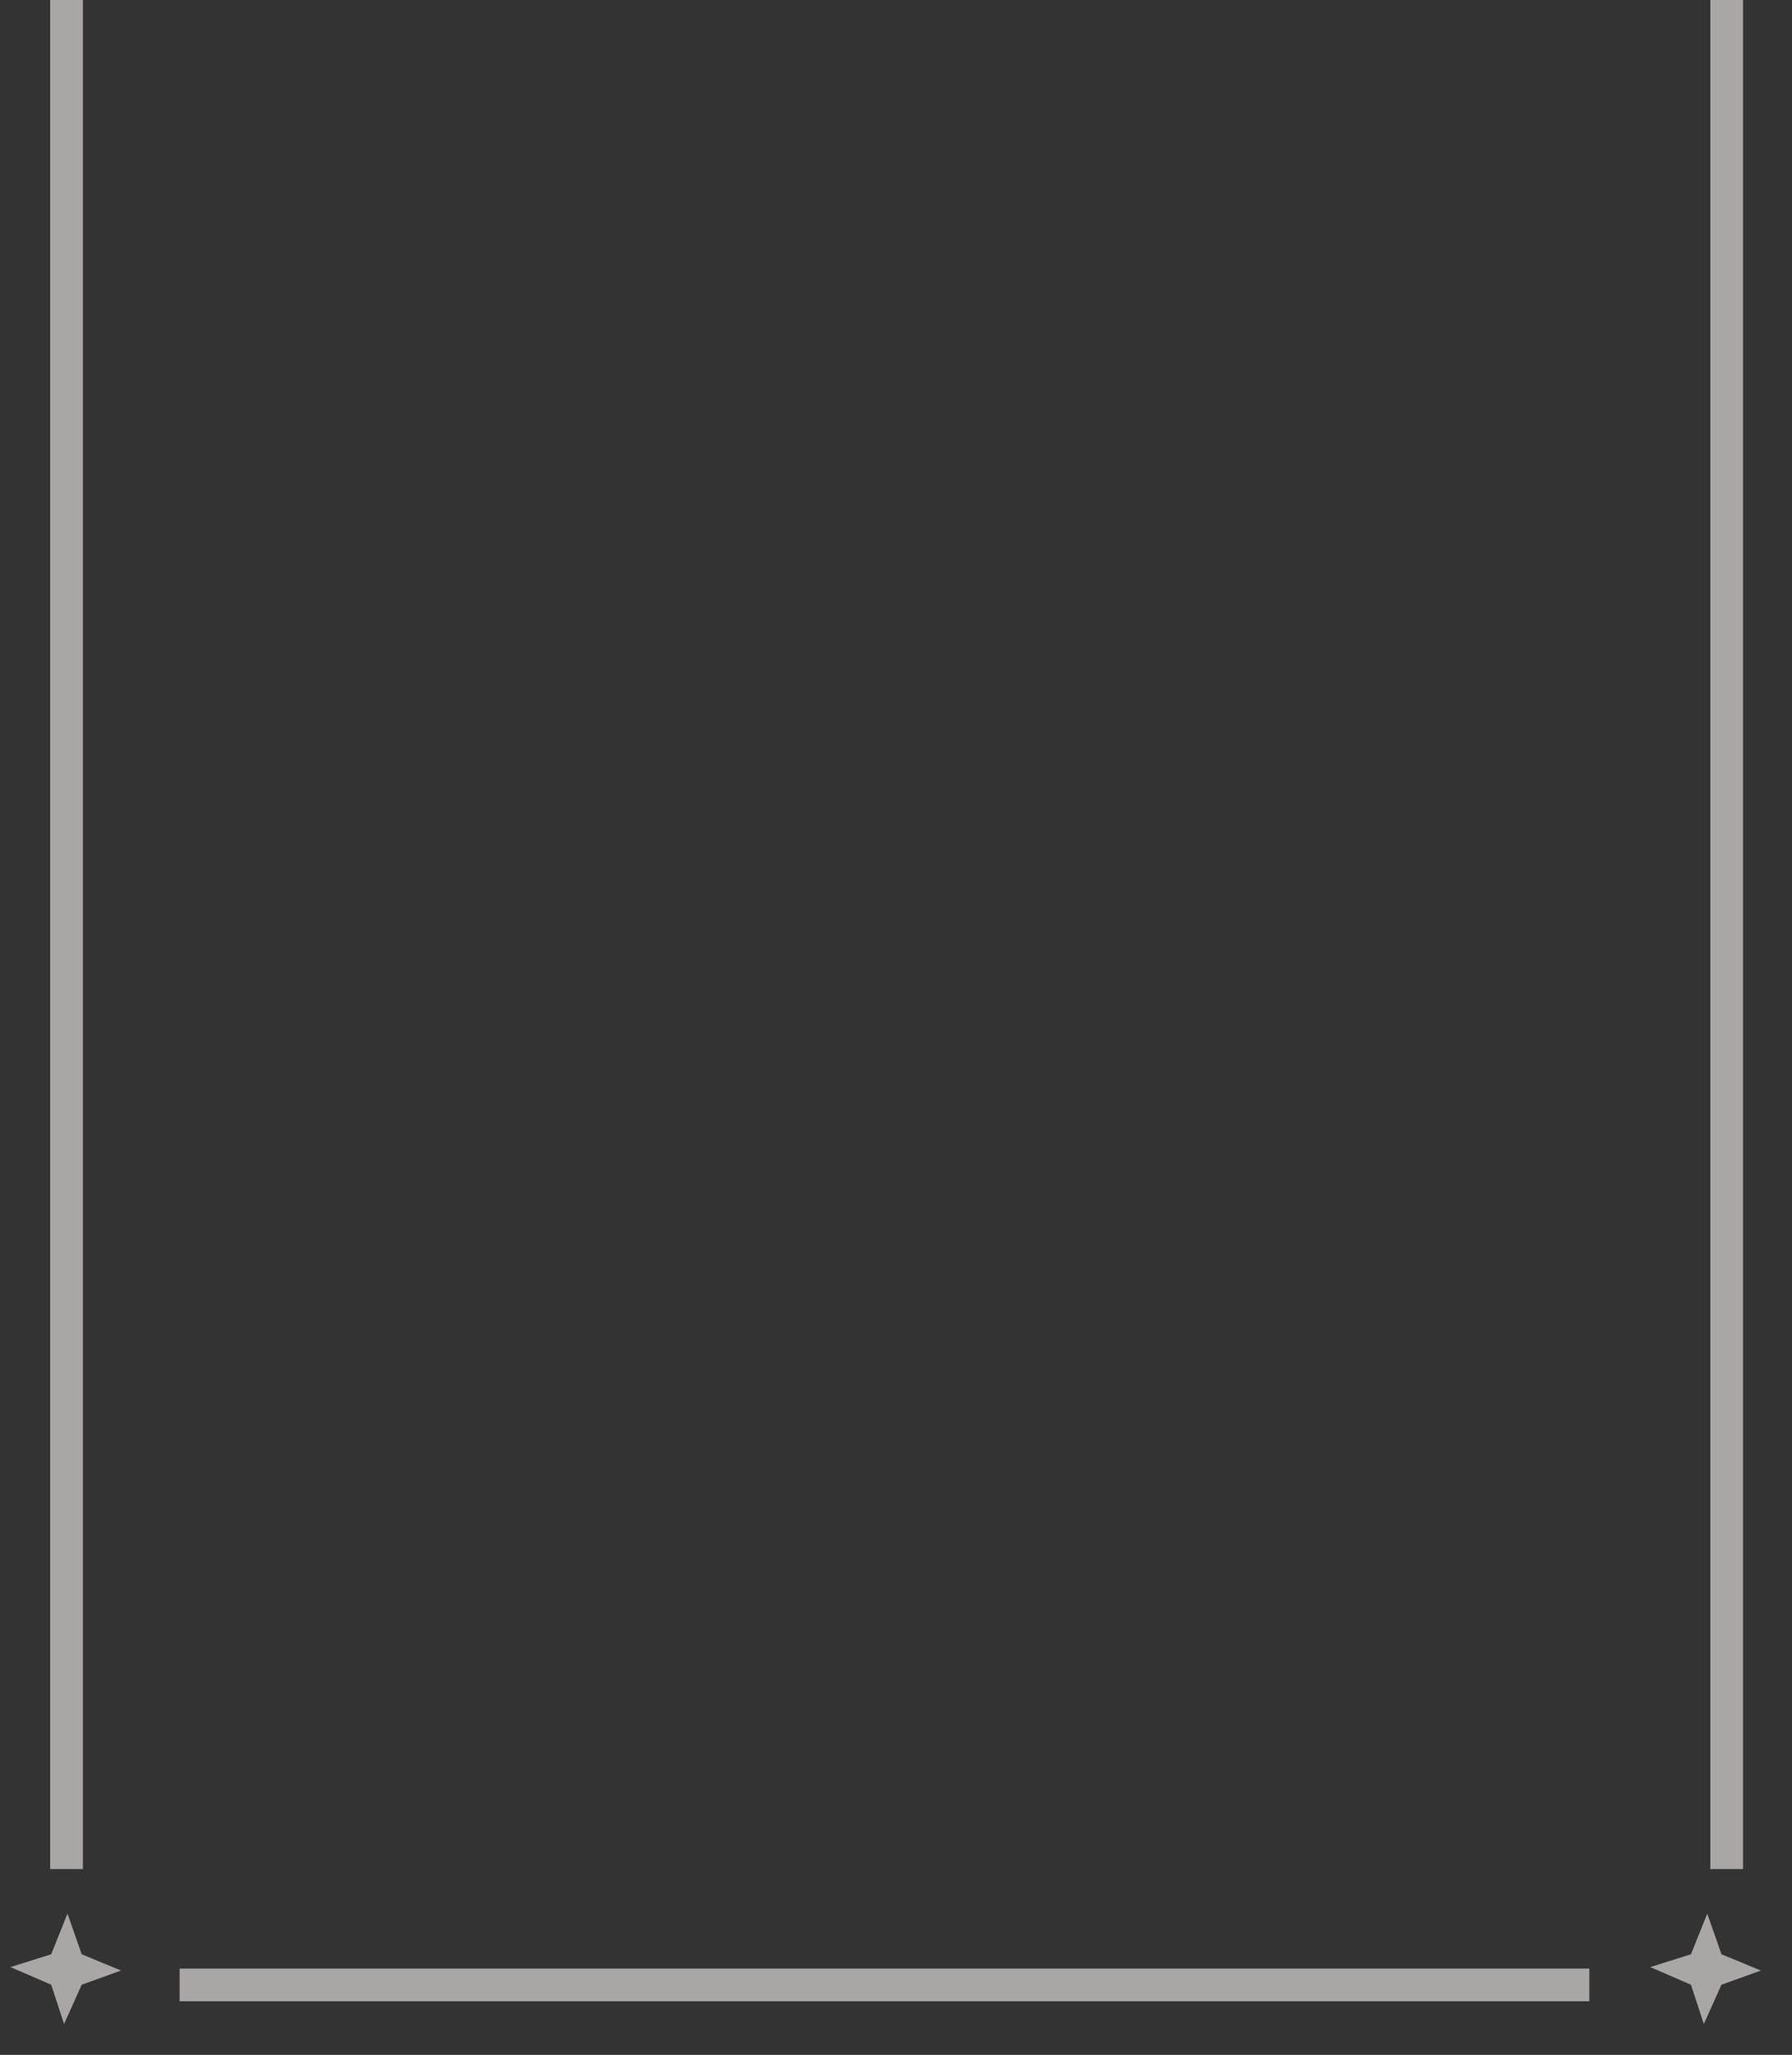 <svg width="82" height="94" viewBox="0 0 82 94" fill="none" xmlns="http://www.w3.org/2000/svg">
<rect x="0" y="0" width="82" height="94" fill="#333333" stroke="none"/>
<g opacity="0.6">
<line x1="3.045" y1="3.9005e-08" x2="3.045" y2="85.5" stroke="#F9F4F2" stroke-width="1.496"/>
<line x1="79.011" y1="3.9005e-08" x2="79.011" y2="85.5" stroke="#F9F4F2" stroke-width="1.496"/>
<path d="M8.219 90.8H39.914H72.727" stroke="#F9F4F2" stroke-width="1.496"/>
<path fill-rule="evenodd" clip-rule="evenodd" d="M5.541 90.141L3.739 89.397L3.088 87.538L2.343 89.397L0.479 89.984L2.343 90.79L2.931 92.586L3.739 90.79L5.541 90.141Z" fill="#F9F4F2"/>
<path fill-rule="evenodd" clip-rule="evenodd" d="M80.575 90.141L78.773 89.397L78.122 87.539L77.376 89.397L75.513 89.984L77.376 90.79L77.965 92.587L78.773 90.79L80.575 90.141Z" fill="#F9F4F2"/>
</g>
</svg>
